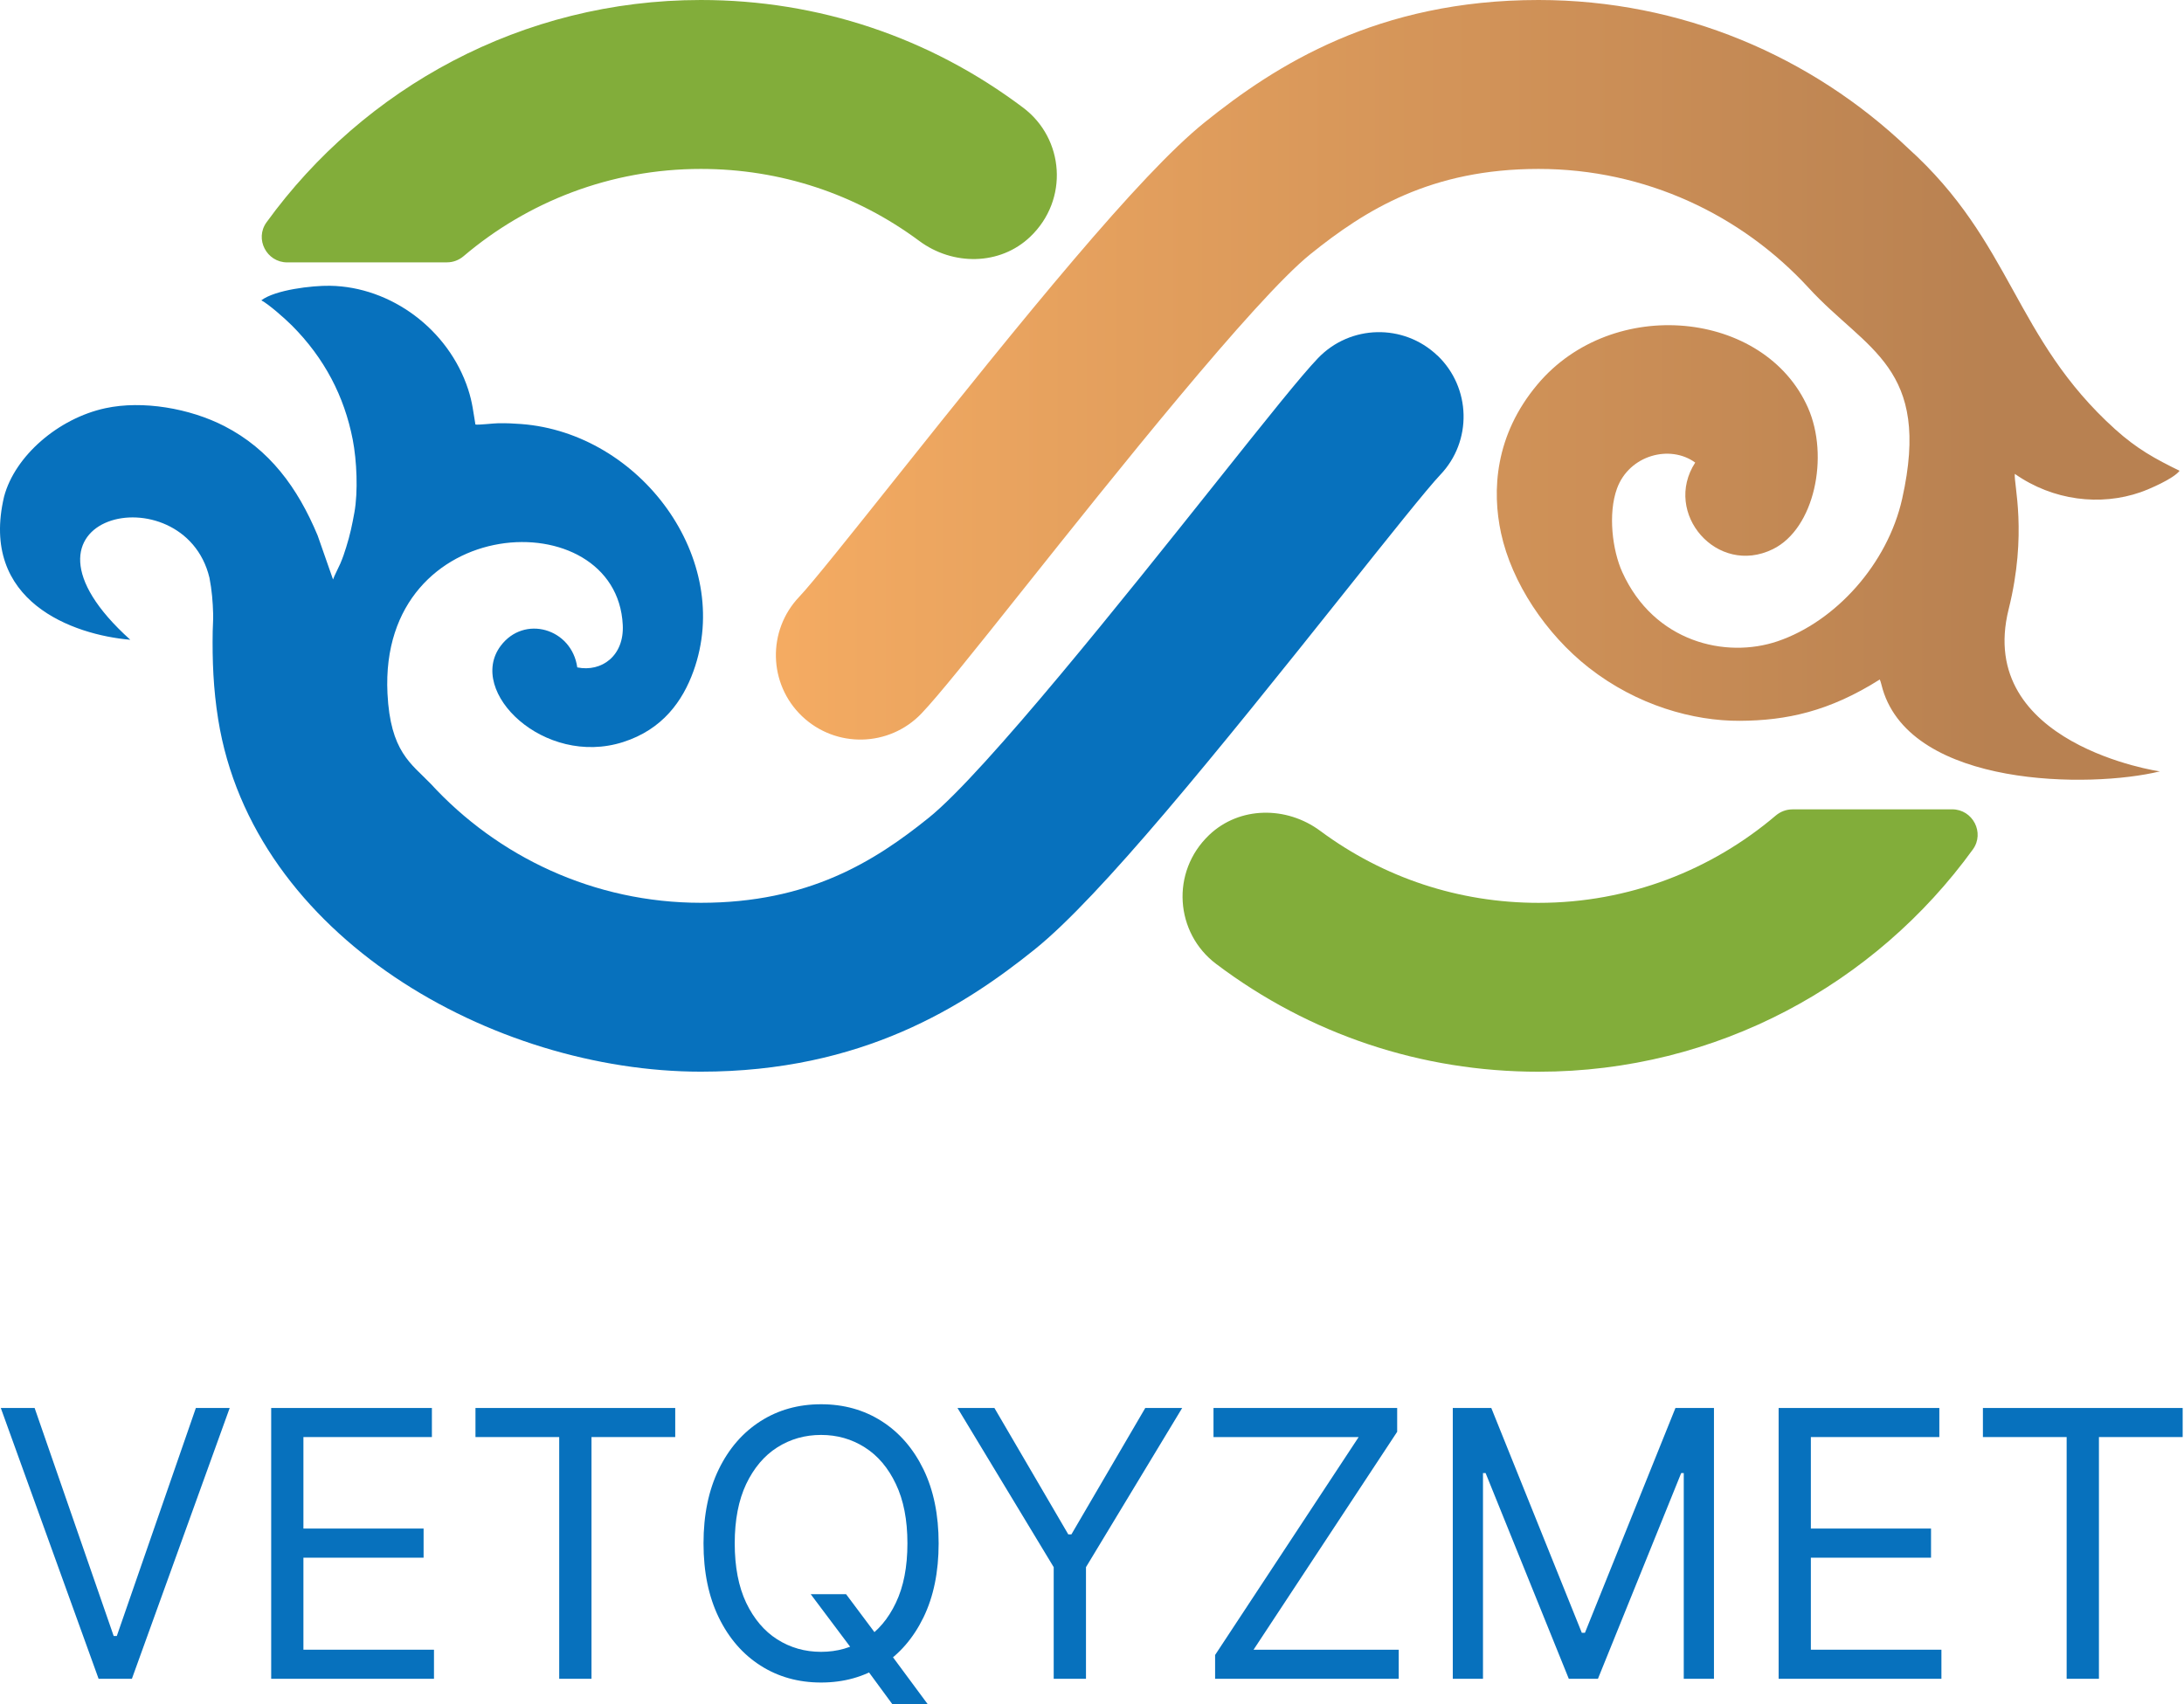 <svg width="41" height="32" viewBox="0 0 41 32" fill="none" xmlns="http://www.w3.org/2000/svg">
<path fill-rule="evenodd" clip-rule="evenodd" d="M8.393 4.926C8.507 4.926 8.616 4.884 8.703 4.81C9.905 3.789 11.46 3.172 13.157 3.172C14.648 3.172 16.065 3.639 17.257 4.524C17.887 4.992 18.772 4.988 19.34 4.446C20.07 3.75 19.979 2.603 19.209 2.023C17.453 0.7 15.361 0 13.157 0C9.805 0 6.833 1.648 5.003 4.175C4.777 4.488 5.006 4.927 5.392 4.927H8.393V4.926Z" fill="#82AD3A"/>
<path fill-rule="evenodd" clip-rule="evenodd" d="M26.984 6.676C26.35 6.071 25.346 6.094 24.741 6.727C24.424 7.059 23.825 7.809 22.792 9.106C21.183 11.126 18.49 14.507 17.437 15.354C16.407 16.184 15.174 16.952 13.158 16.952C11.151 16.952 9.343 16.088 8.083 14.714C7.716 14.335 7.328 14.115 7.274 13.021C7.106 9.588 11.577 9.397 11.691 11.735C11.72 12.316 11.293 12.624 10.837 12.532C10.734 11.799 9.84 11.539 9.399 12.128C8.756 12.987 10.215 14.407 11.697 13.934C12.441 13.697 12.817 13.16 13.018 12.603C13.778 10.499 12.024 8.131 9.784 7.962C9.636 7.951 9.515 7.945 9.358 7.947C9.266 7.948 8.979 7.983 8.925 7.971C8.885 7.741 8.87 7.561 8.789 7.312C8.421 6.184 7.338 5.384 6.194 5.366C5.857 5.361 5.167 5.442 4.906 5.639C5.051 5.718 5.342 5.975 5.481 6.113C6.089 6.723 6.464 7.441 6.622 8.256C6.698 8.649 6.724 9.229 6.653 9.623C6.61 9.859 6.573 10.039 6.5 10.272C6.468 10.378 6.432 10.482 6.388 10.584C6.346 10.68 6.279 10.803 6.252 10.881L5.963 10.055C5.587 9.154 5.06 8.438 4.214 8.002C3.561 7.666 2.677 7.514 1.978 7.665C1.093 7.856 0.28 8.562 0.077 9.323C-0.39 11.298 1.374 11.921 2.446 12.013C-0.172 9.655 3.451 8.851 3.932 10.848C3.978 11.083 3.995 11.305 4.001 11.518C4.005 11.643 3.995 11.729 3.993 11.851C3.984 12.403 4.004 12.934 4.096 13.508C4.75 17.596 9.265 20.123 13.158 20.123C16.183 20.123 18.097 18.895 19.427 17.825C20.653 16.838 22.8 14.187 25.274 11.081C26.025 10.138 26.802 9.163 27.037 8.917C27.642 8.284 27.618 7.28 26.985 6.675L26.984 6.676Z" fill="#0771BD"/>
<path fill-rule="evenodd" clip-rule="evenodd" d="M33.647 15.198C33.533 15.198 33.424 15.24 33.337 15.313C32.135 16.335 30.581 16.953 28.883 16.953C27.392 16.953 25.976 16.485 24.784 15.601C24.153 15.133 23.269 15.137 22.7 15.678C21.97 16.374 22.061 17.521 22.832 18.101C24.587 19.425 26.68 20.124 28.883 20.124C32.235 20.124 35.207 18.477 37.037 15.949C37.263 15.636 37.034 15.197 36.648 15.197H33.647L33.647 15.198Z" fill="#82AD3A"/>
<path fill-rule="evenodd" clip-rule="evenodd" d="M15.056 13.448C15.69 14.053 16.694 14.03 17.299 13.397C17.616 13.064 18.216 12.315 19.248 11.018C20.857 8.998 23.55 5.617 24.603 4.77C25.634 3.94 26.866 3.172 28.883 3.172C30.89 3.172 32.697 4.036 33.958 5.41C35.034 6.583 36.264 6.887 35.709 9.366C35.435 10.59 34.459 11.671 33.371 12.041C32.396 12.372 31.05 12.058 30.455 10.743C30.269 10.333 30.184 9.647 30.355 9.175C30.584 8.543 31.354 8.342 31.824 8.686C31.209 9.635 32.233 10.826 33.281 10.312C34.064 9.929 34.344 8.568 33.941 7.656C33.131 5.825 30.275 5.537 28.863 7.218C28.06 8.173 28.007 9.218 28.179 10.011C28.38 10.941 29.02 11.905 29.826 12.537C30.734 13.248 31.79 13.539 32.662 13.535C33.541 13.53 34.341 13.358 35.289 12.759C35.312 12.812 35.324 12.878 35.343 12.941C35.894 14.788 39.24 14.805 40.548 14.484C40.556 14.49 37.075 13.979 37.708 11.44C38.064 10.014 37.801 9.086 37.824 8.898C38.542 9.402 39.433 9.505 40.186 9.242C40.338 9.189 40.803 8.991 40.917 8.84C40.458 8.615 40.12 8.432 39.707 8.06C37.805 6.344 37.785 4.556 35.819 2.782C34.013 1.06 31.57 0 28.883 0C25.858 0 23.943 1.228 22.614 2.298C21.387 3.285 19.24 5.936 16.767 9.042C16.016 9.985 15.239 10.96 15.004 11.206C14.4 11.84 14.423 12.844 15.056 13.448H15.056Z" fill="url(#paint0_linear_228_11)"/>
<path d="M0.65 26.438L2.134 30.719H2.193L3.677 26.438H4.312L2.476 31.523H1.851L0.015 26.438H0.65Z" fill="#0771BD"/>
<path d="M5.091 31.523V26.438H8.108V26.984H5.696V28.702H7.952V29.249H5.696V30.977H8.147V31.523H5.091Z" fill="#0771BD"/>
<path d="M8.926 26.984V26.438H12.676V26.984H11.104V31.523H10.498V26.984H8.926Z" fill="#0771BD"/>
<path d="M15.219 29.934H15.883L16.44 30.679L16.586 30.878L17.416 32H16.752L16.205 31.255L16.069 31.067L15.219 29.934ZM17.621 28.98C17.621 29.517 17.526 29.98 17.336 30.371C17.145 30.762 16.884 31.063 16.552 31.275C16.22 31.487 15.841 31.593 15.414 31.593C14.988 31.593 14.609 31.487 14.277 31.275C13.945 31.063 13.683 30.762 13.493 30.371C13.303 29.98 13.207 29.517 13.207 28.98C13.207 28.444 13.303 27.981 13.493 27.59C13.683 27.199 13.945 26.898 14.277 26.686C14.609 26.474 14.988 26.368 15.414 26.368C15.841 26.368 16.22 26.474 16.552 26.686C16.884 26.898 17.145 27.199 17.336 27.59C17.526 27.981 17.621 28.444 17.621 28.98ZM17.035 28.98C17.035 28.54 16.963 28.169 16.818 27.866C16.675 27.563 16.48 27.333 16.235 27.178C15.99 27.022 15.717 26.944 15.414 26.944C15.111 26.944 14.837 27.022 14.591 27.178C14.347 27.333 14.153 27.563 14.008 27.866C13.865 28.169 13.793 28.54 13.793 28.98C13.793 29.421 13.865 29.793 14.008 30.096C14.153 30.398 14.347 30.628 14.591 30.783C14.837 30.939 15.111 31.017 15.414 31.017C15.717 31.017 15.99 30.939 16.235 30.783C16.48 30.628 16.675 30.398 16.818 30.096C16.963 29.793 17.035 29.421 17.035 28.98Z" fill="#0771BD"/>
<path d="M17.975 26.438H18.668L20.055 28.812H20.113L21.5 26.438H22.193L20.387 29.427V31.523H19.781V29.427L17.975 26.438Z" fill="#0771BD"/>
<path d="M22.811 31.523V31.076L25.506 26.984H22.781V26.438H26.229V26.885L23.533 30.977H26.258V31.523H22.811Z" fill="#0771BD"/>
<path d="M27.273 26.438H27.996L29.695 30.659H29.754L31.453 26.438H32.176V31.523H31.609V27.66H31.561L29.998 31.523H29.451L27.889 27.66H27.84V31.523H27.273V26.438Z" fill="#0771BD"/>
<path d="M33.39 31.523V26.438H36.407V26.984H33.995V28.702H36.251V29.249H33.995V30.977H36.446V31.523H33.39Z" fill="#0771BD"/>
<path d="M37.225 26.984V26.438H40.975V26.984H39.403V31.523H38.797V26.984H37.225Z" fill="#0771BD"/>
<defs>
<linearGradient id="paint0_linear_228_11" x1="14.73" y1="7.108" x2="37.43" y2="7.108" gradientUnits="userSpaceOnUse">
<stop stop-color="#F4AB62"/>
<stop offset="1" stop-color="#B88151"/>
</linearGradient>
</defs>
</svg>
